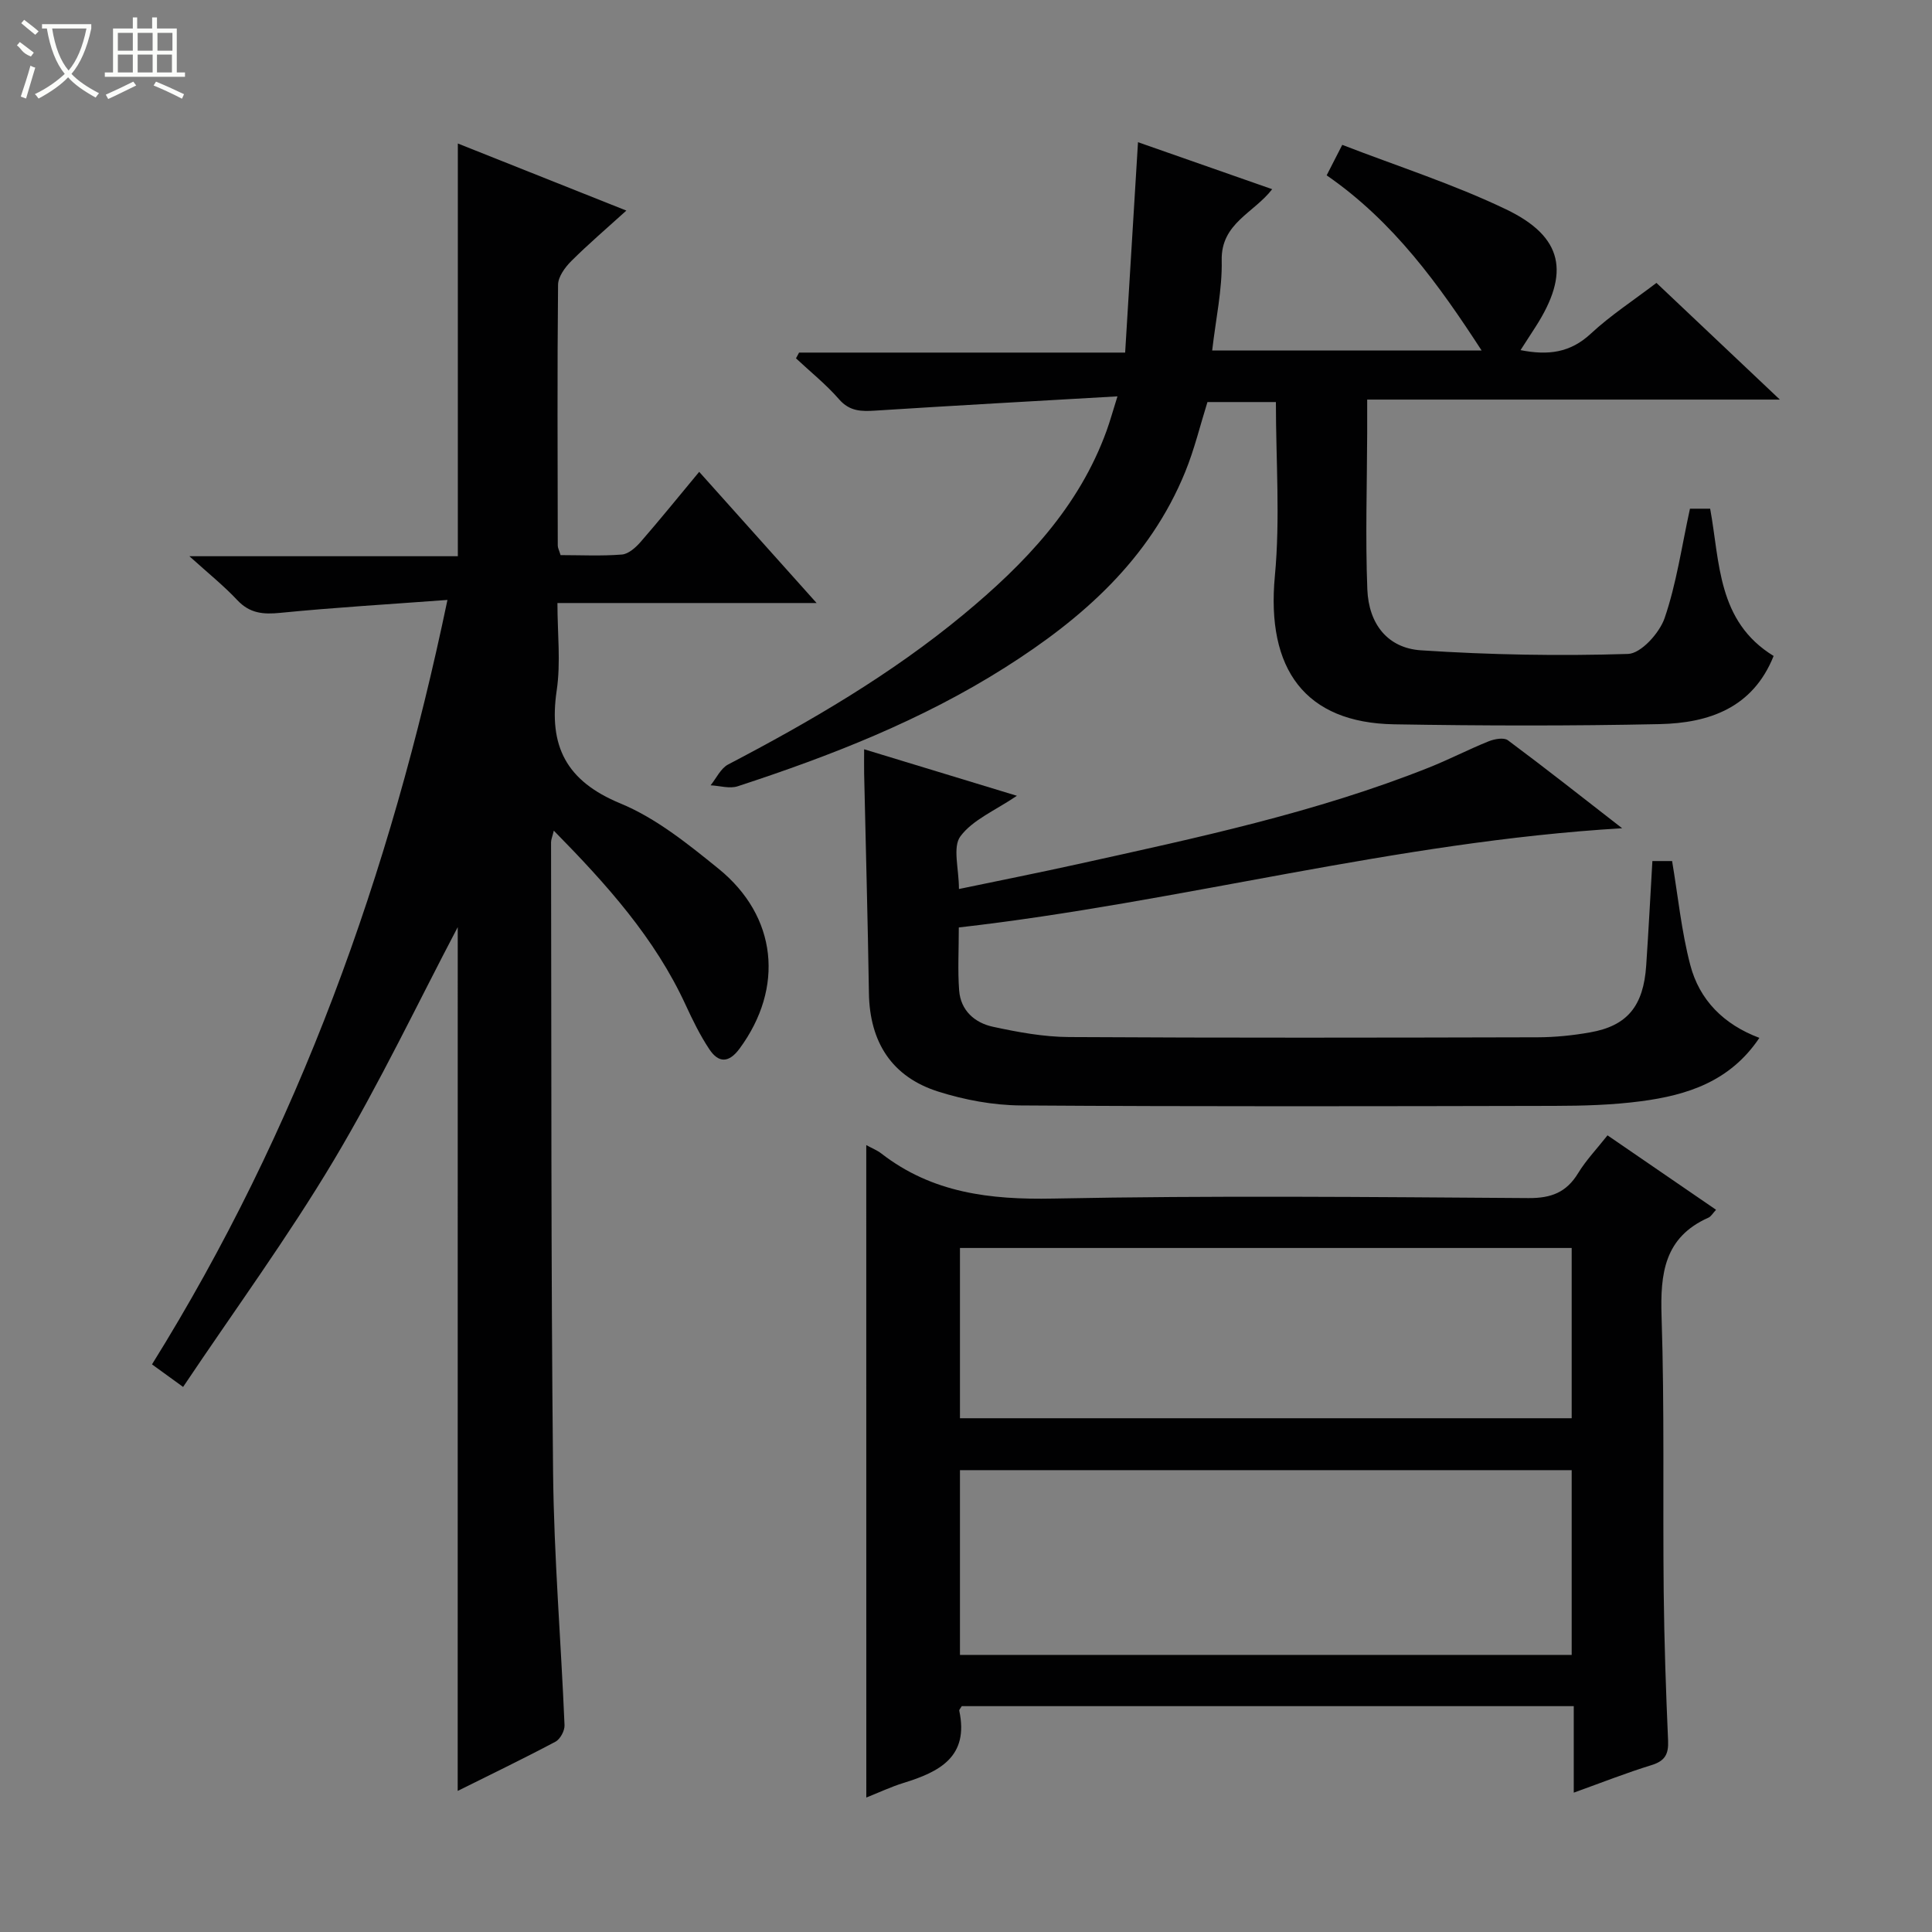 <svg enable-background="new 0 0 400 400" viewBox="0 0 400 400" xmlns="http://www.w3.org/2000/svg"><rect x="0" y="0" width="400" height="400" fill="#808080" stroke="none"/><g fill="#010102"><path d="m94.77 191.95c-8.15 15.49-16.14 32.3-25.63 48.22-9.51 15.95-20.53 31.01-31.23 46.98-2.78-2.01-4.45-3.23-6.44-4.67 30.29-48.65 49.31-101.39 61.17-158.27-12.11.9-23.36 1.56-34.57 2.67-3.57.36-6.35.13-8.94-2.63-2.82-3-6.06-5.6-9.92-9.09h55.58c0-28.67 0-56.82 0-85.45 11.33 4.51 22.79 9.07 34.89 13.89-4.15 3.76-7.92 6.98-11.42 10.47-1.29 1.29-2.71 3.24-2.72 4.9-.18 18-.09 35.99-.06 53.99 0 .47.27.94.58 1.97 4.15 0 8.45.22 12.7-.12 1.37-.11 2.87-1.46 3.88-2.62 4.03-4.63 7.89-9.41 12.12-14.5 7.98 8.92 15.8 17.65 24.31 27.16-18.32 0-35.55 0-53.66 0 0 6.29.71 12.3-.15 18.09-1.7 11.52 1.95 18.76 13.18 23.4 7.37 3.04 13.98 8.38 20.29 13.49 12.22 9.89 13.66 24.68 4.4 37.26-2.24 3.04-4.36 3.01-6.26.16-1.92-2.88-3.46-6.04-4.92-9.2-6.37-13.83-16.3-24.9-27.29-36.07-.31 1.27-.57 1.85-.57 2.42.09 43.49-.03 86.99.42 130.48.18 17.44 1.64 34.86 2.37 52.3.05 1.14-.89 2.9-1.88 3.42-6.71 3.56-13.55 6.86-20.24 10.19.01-60.2.01-120.11.01-178.84z"/><path d="m179.35 237.08c1.14.63 2.23 1.05 3.11 1.73 10.55 8.19 22.52 9.6 35.59 9.34 32.8-.65 65.62-.32 98.43-.1 4.7.03 7.84-1.19 10.26-5.17 1.62-2.66 3.82-4.96 6.08-7.82 7.6 5.21 14.94 10.25 22.47 15.41-.68.73-1.04 1.4-1.59 1.64-9.12 4.06-9.98 11.54-9.69 20.45.62 18.96.24 37.96.44 56.94.11 10.31.46 20.61.91 30.91.12 2.8-.67 4.19-3.44 5.04-5.2 1.6-10.28 3.61-16.09 5.7 0-6.26 0-11.97 0-17.91-42.63 0-84.7 0-126.71 0-.22.4-.57.73-.51.97 2.04 9.53-4.13 12.64-11.52 14.92-2.63.81-5.15 2.01-7.73 3.03-.01-45.15-.01-89.86-.01-135.08zm19.4 105.55h126.65c0-13.01 0-25.7 0-38.25-42.48 0-84.55 0-126.65 0zm0-49h126.65c0-12.01 0-23.7 0-35.25-42.48 0-84.55 0-126.65 0z"/><path d="m231.36 82.06c-17.31 1-33.7 1.9-50.08 2.95-2.93.19-5.36.19-7.57-2.35-2.68-3.08-5.92-5.67-8.91-8.47.21-.4.43-.79.64-1.19h67.51c.9-14.69 1.76-28.89 2.66-43.56 9.14 3.2 18.33 6.42 27.78 9.73-3.81 4.96-10.61 7.03-10.45 14.72.13 6.07-1.23 12.17-1.97 18.67h55.78c-8.81-13.56-18.18-26.66-32.08-36.26 1.01-1.97 1.88-3.67 3.23-6.31 11.46 4.44 23.05 8.14 33.91 13.35 11.89 5.7 13.28 13.19 6.1 24.35-.96 1.49-1.92 2.98-3.1 4.8 5.72 1.13 10.29.55 14.53-3.39 4.11-3.82 8.88-6.92 13.61-10.53 8.38 7.92 16.57 15.67 25.55 24.16-28.85 0-56.8 0-85.44 0v6.9c-.03 10.79-.39 21.6.03 32.37.28 7.24 4.25 12.19 11.11 12.64 14.25.94 28.59 1.2 42.86.75 2.69-.08 6.52-4.33 7.58-7.42 2.45-7.14 3.52-14.75 5.25-22.65h4.18c2.04 11.09 1.45 23.33 13.14 30.49-4.3 10.76-13.39 13.89-23.61 14.11-18.32.39-36.66.35-54.98.04-18.39-.31-26.5-11.39-24.67-30.73 1.12-11.83.21-23.86.21-35.99-4.8 0-9.43 0-14.17 0-1.51 4.82-2.7 9.8-4.62 14.5-7.38 18.07-21.24 30.3-37.25 40.44-17.24 10.93-36.09 18.3-55.39 24.61-1.67.55-3.73-.11-5.61-.2 1.19-1.47 2.09-3.5 3.63-4.31 17.13-8.96 33.78-18.67 48.72-31.04 12.68-10.5 23.91-22.2 29.66-38.12.68-1.87 1.19-3.76 2.23-7.06z"/><path d="m364.26 214.88c-6.06 9.05-14.98 11.87-24.51 13.12-5.91.78-11.94.95-17.92.96-36.83.08-73.66.16-110.49-.09-5.72-.04-11.62-1.14-17.09-2.87-9.66-3.06-14.19-10.29-14.35-20.39-.23-15.15-.66-30.29-.99-45.43-.03-1.47 0-2.94 0-5.05 10.71 3.26 20.92 6.37 31.63 9.63-4.48 3.04-9.12 4.94-11.69 8.38-1.67 2.23-.31 6.71-.31 10.92 8.48-1.77 16.54-3.37 24.55-5.14 24.61-5.44 49.28-10.66 72.81-20.03 4.16-1.66 8.16-3.74 12.31-5.41 1.2-.48 3.14-.84 3.98-.22 7.8 5.8 15.43 11.83 23.66 18.22-46.92 2.78-91.38 15.31-137.34 20.54 0 4.78-.24 8.92.07 13.03.31 4.17 3.23 6.72 7 7.53 5.17 1.12 10.49 2.1 15.75 2.13 32.33.19 64.66.13 96.99.05 3.64-.01 7.32-.38 10.91-1.02 7.69-1.35 11.04-5.45 11.6-13.86.48-7.11.85-14.23 1.28-21.61h4.08c1.22 7.24 1.93 14.52 3.76 21.51 1.89 7.25 6.9 12.32 14.31 15.1z"/></g><path d="m6.4 11.7c-2-.8-1.9-1.6-2.9-2.3l.6-.7c.9.7 1.9 1.4 2.9 2.2zm-2.1 8.3c.7-2.1 1.4-4.2 2-6.4.2.1.6.3 1 .4-.7 2.3-1.3 4.4-1.9 6.4zm3-12.8c-1.1-.9-2.1-1.7-2.9-2.4l.6-.7c1 .8 2 1.5 3 2.4zm1.4-1.3v-.9h10.2v.9c-.9 4.2-2.3 7.3-4.1 9.4 1.3 1.4 3.2 2.7 5.7 4-.2.2-.4.5-.7.9-2.5-1.4-4.4-2.7-5.7-4.2-1.4 1.5-3.5 3-6.1 4.4 0 0 0 0-.1-.1-.3-.4-.5-.7-.7-.8 2.7-1.3 4.7-2.8 6.2-4.2-1.8-2.2-3-5.3-3.7-9.4zm9.2 0h-7.1c.6 3.8 1.7 6.7 3.4 8.7 1.7-2 2.9-4.8 3.7-8.7z" fill="#fbfcfa"/><path d="m31.6 3.6h.9v2.3h4.1v9.1h1.7v.9h-16.6v-.9h1.7v-9.1h4.1v-2.3h.9v2.3h3.1v-2.3zm-4 13.3.6.8c-1.9.9-3.8 1.9-5.8 2.8-.2-.3-.3-.6-.5-.9 2-.9 3.9-1.8 5.7-2.7zm-3.2-10.1v3.7h3.1v-3.7zm0 4.5v3.7h3.1v-3.7zm4.1-4.5v3.7h3.1v-3.7zm0 4.5v3.7h3.1v-3.7zm9.1 9.1c-2.1-1.1-4.1-2-5.8-2.7l.5-.8c2.2.9 4.1 1.8 5.8 2.6l-.4.9zm-1.9-13.6h-3.1v3.7h3.1zm-3.2 4.5v3.7h3.1v-3.7z" fill="#fbfcfa"/></svg>